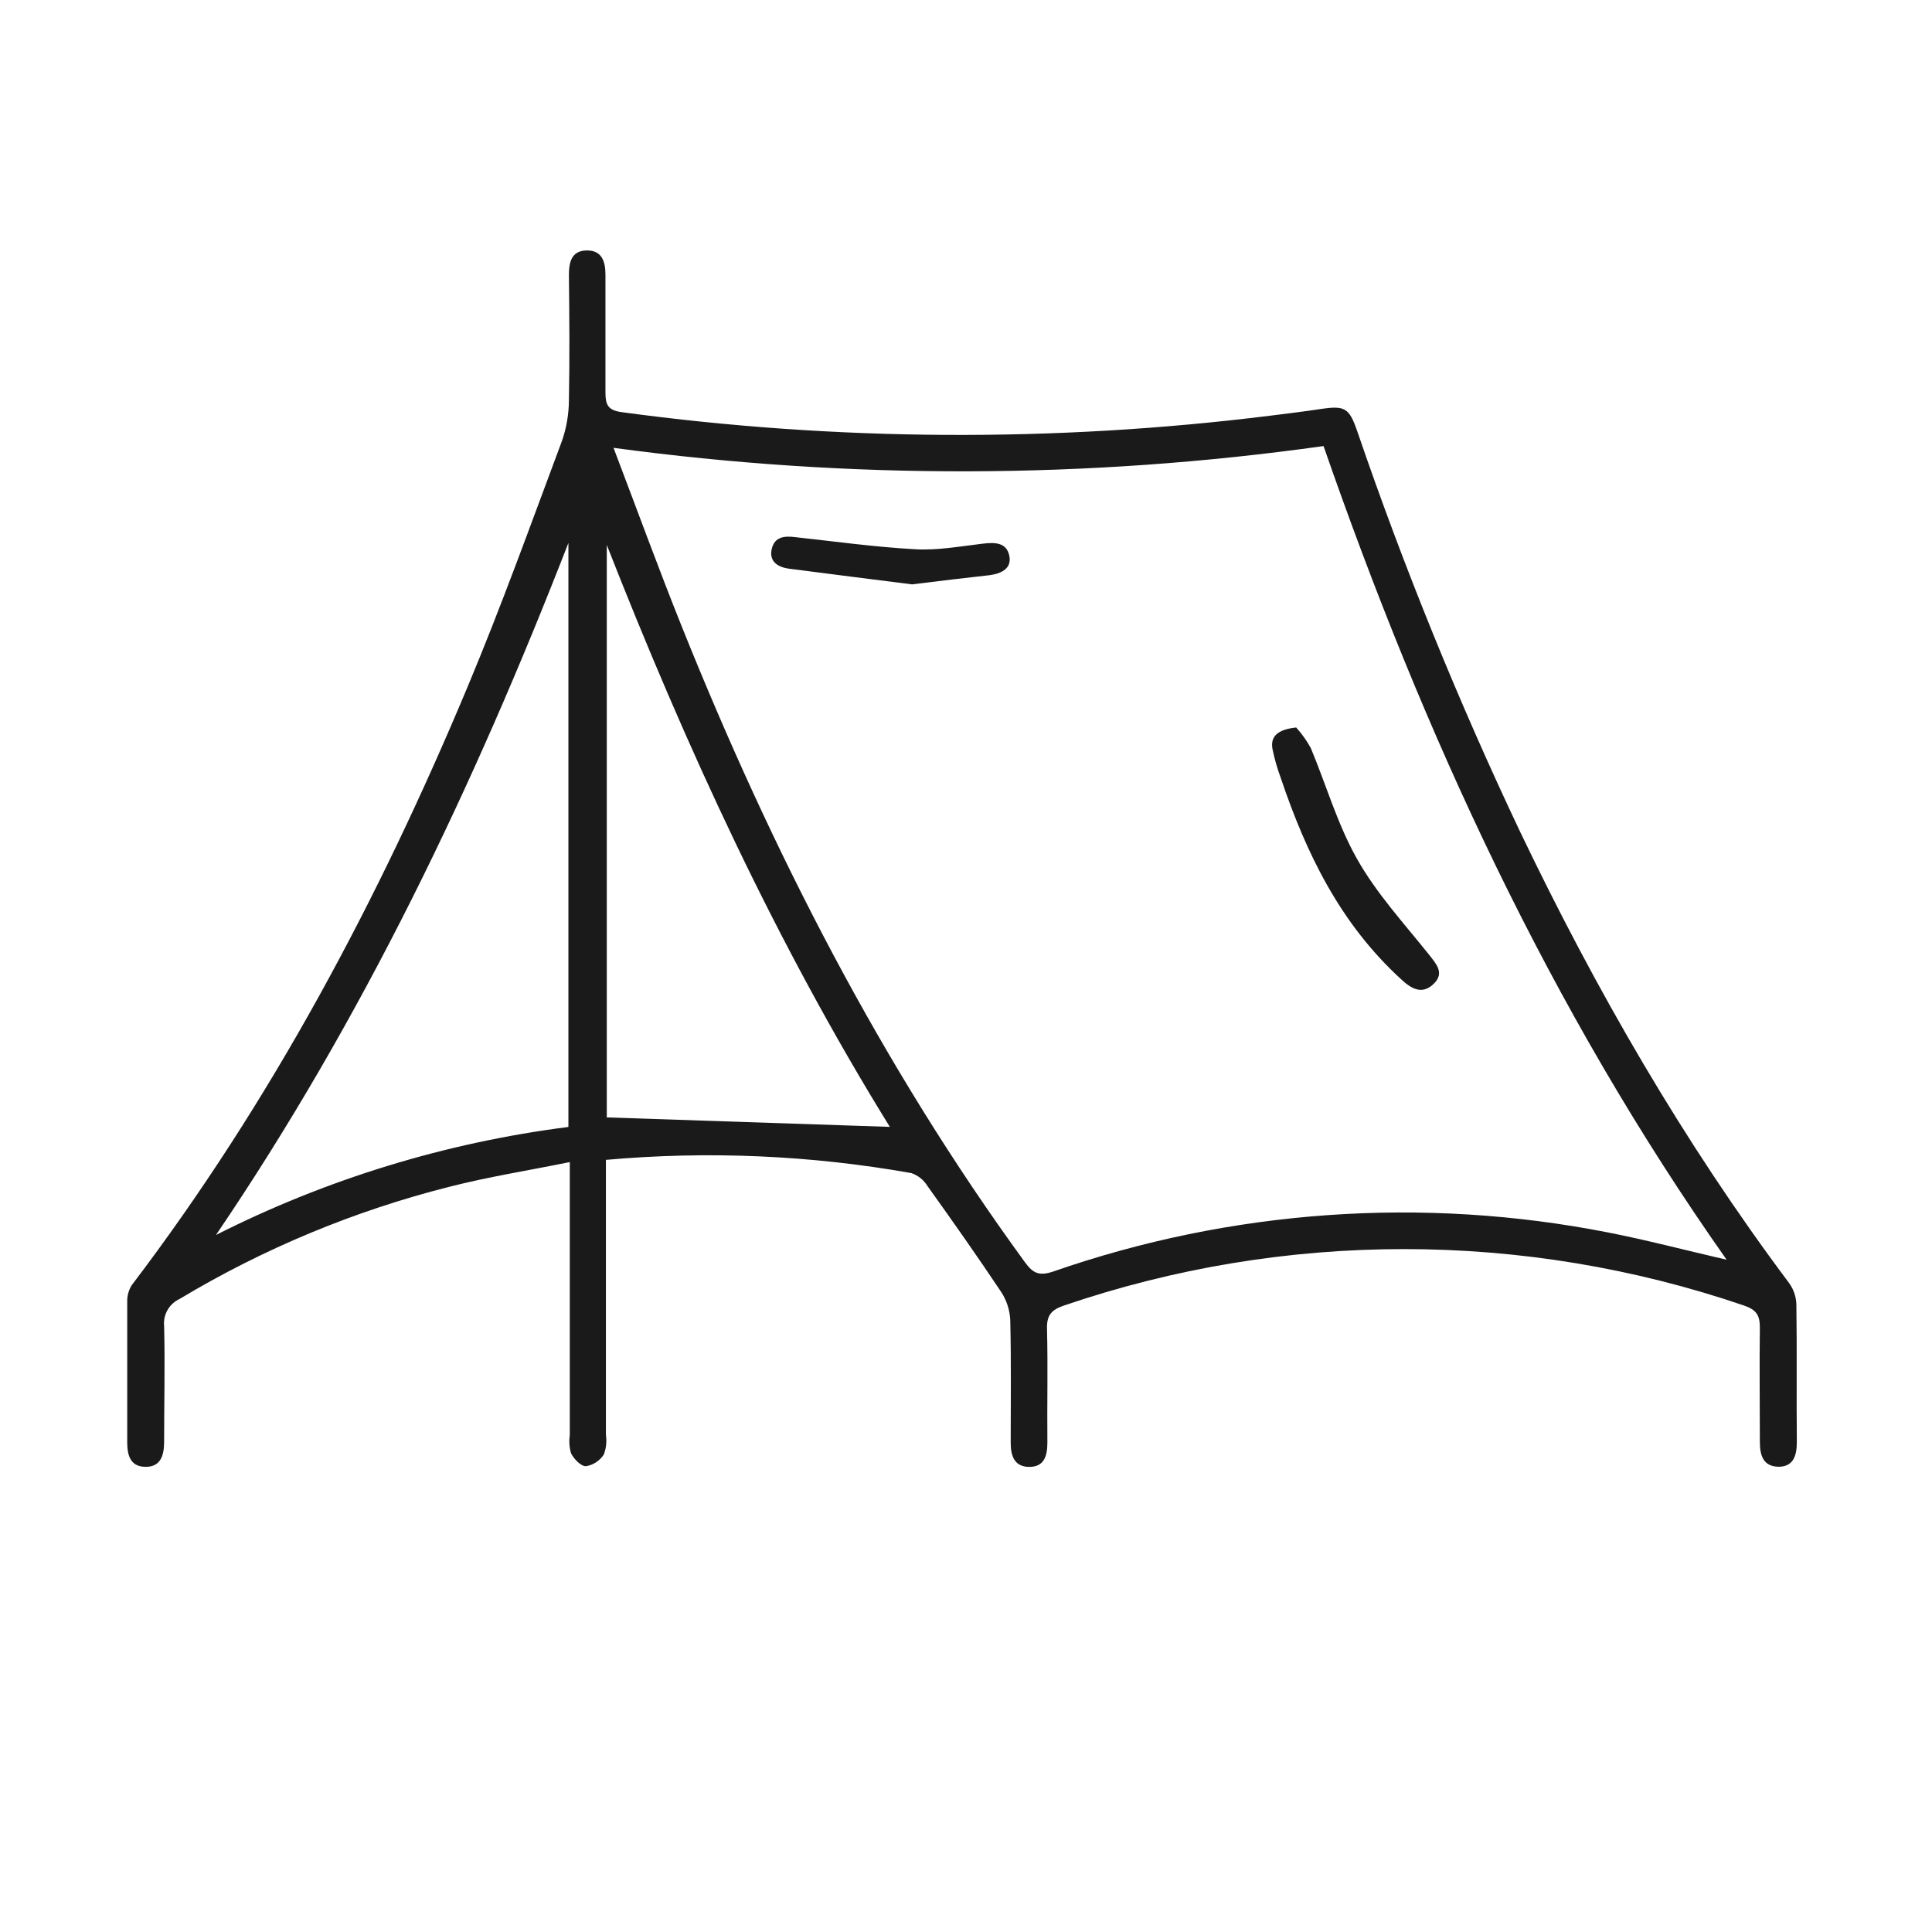 <svg width="81" height="81" viewBox="0 0 81 81" fill="none" xmlns="http://www.w3.org/2000/svg">
<path d="M25.403 48.628V51.173C25.403 54.172 25.403 57.168 25.403 60.163C25.445 60.44 25.414 60.724 25.313 60.986C25.229 61.114 25.119 61.224 24.989 61.308C24.86 61.392 24.715 61.448 24.562 61.472C24.348 61.472 24.06 61.164 23.942 60.933C23.869 60.687 23.851 60.429 23.889 60.175V48.721C22.131 49.078 20.478 49.337 18.829 49.759C14.854 50.765 11.05 52.347 7.538 54.454C7.322 54.553 7.142 54.717 7.024 54.922C6.906 55.128 6.856 55.365 6.881 55.6C6.921 57.215 6.881 58.829 6.881 60.44C6.881 61.019 6.738 61.522 6.066 61.497C5.445 61.475 5.331 60.982 5.334 60.44C5.334 58.496 5.334 56.549 5.334 54.587C5.325 54.337 5.392 54.09 5.526 53.878C11.377 46.176 15.88 37.694 19.601 28.803C21.021 25.414 22.271 21.936 23.561 18.485C23.752 17.933 23.85 17.354 23.852 16.77C23.886 15.029 23.871 13.285 23.852 11.532C23.852 10.99 23.961 10.506 24.603 10.5C25.244 10.494 25.384 10.978 25.384 11.517C25.384 13.156 25.384 14.795 25.384 16.446C25.384 16.96 25.474 17.201 26.072 17.281C35.078 18.5 44.205 18.551 53.224 17.432C53.94 17.343 54.656 17.256 55.37 17.148C56.383 16.997 56.563 17.096 56.901 18.073C58.857 23.789 61.135 29.392 63.723 34.854C66.905 41.502 70.573 47.867 75.004 53.786C75.196 54.049 75.304 54.363 75.314 54.688C75.342 56.611 75.314 58.53 75.333 60.453C75.333 60.998 75.206 61.485 74.586 61.494C73.91 61.494 73.779 60.998 73.783 60.425C73.783 58.835 73.761 57.248 73.783 55.662C73.783 55.135 73.634 54.916 73.128 54.738C63.885 51.579 53.844 51.579 44.6 54.738C44.076 54.916 43.881 55.147 43.896 55.711C43.937 57.298 43.896 58.888 43.912 60.474C43.912 61.023 43.791 61.5 43.155 61.5C42.52 61.5 42.374 61.026 42.374 60.483C42.374 58.767 42.398 57.048 42.355 55.335C42.334 54.911 42.198 54.5 41.961 54.146C40.966 52.655 39.93 51.185 38.885 49.725C38.731 49.473 38.493 49.281 38.212 49.183C33.986 48.433 29.678 48.246 25.403 48.628ZM72.39 52.815C64.948 42.251 59.677 30.753 55.49 18.701C45.618 20.088 35.601 20.113 25.722 18.775C26.702 21.348 27.604 23.825 28.584 26.268C32.364 35.689 36.956 44.672 42.969 52.917C43.307 53.382 43.564 53.508 44.151 53.311C51.617 50.713 59.646 50.146 67.407 51.669C69.013 51.983 70.629 52.408 72.39 52.815ZM23.831 22.762C19.88 32.928 15.21 42.713 9.055 51.777C13.682 49.437 18.68 47.905 23.831 47.248V22.762ZM25.44 46.848L37.307 47.245C32.556 39.568 28.764 31.326 25.44 22.848V46.848Z" fill="#1A1A1A"/>
<path d="M54.343 30.5C54.582 30.765 54.787 31.055 54.956 31.363C55.6 32.906 56.067 34.541 56.888 36C57.71 37.459 58.85 38.697 59.9 40.009C60.222 40.419 60.567 40.791 60.119 41.237C59.623 41.734 59.153 41.441 58.747 41.06C56.17 38.706 54.756 35.752 53.696 32.615C53.549 32.217 53.432 31.809 53.348 31.396C53.261 30.887 53.541 30.587 54.343 30.5Z" fill="#1A1A1A"/>
<path d="M38.24 24.5C36.605 24.292 34.837 24.073 33.071 23.841C32.554 23.771 32.237 23.498 32.359 23.001C32.482 22.504 32.882 22.461 33.351 22.521C35.025 22.704 36.695 22.936 38.374 23.028C39.304 23.08 40.248 22.907 41.183 22.796C41.697 22.734 42.181 22.731 42.31 23.274C42.438 23.817 42.011 24.044 41.497 24.114C40.466 24.23 39.435 24.349 38.24 24.5Z" fill="#1A1A1A"/>
</svg>
